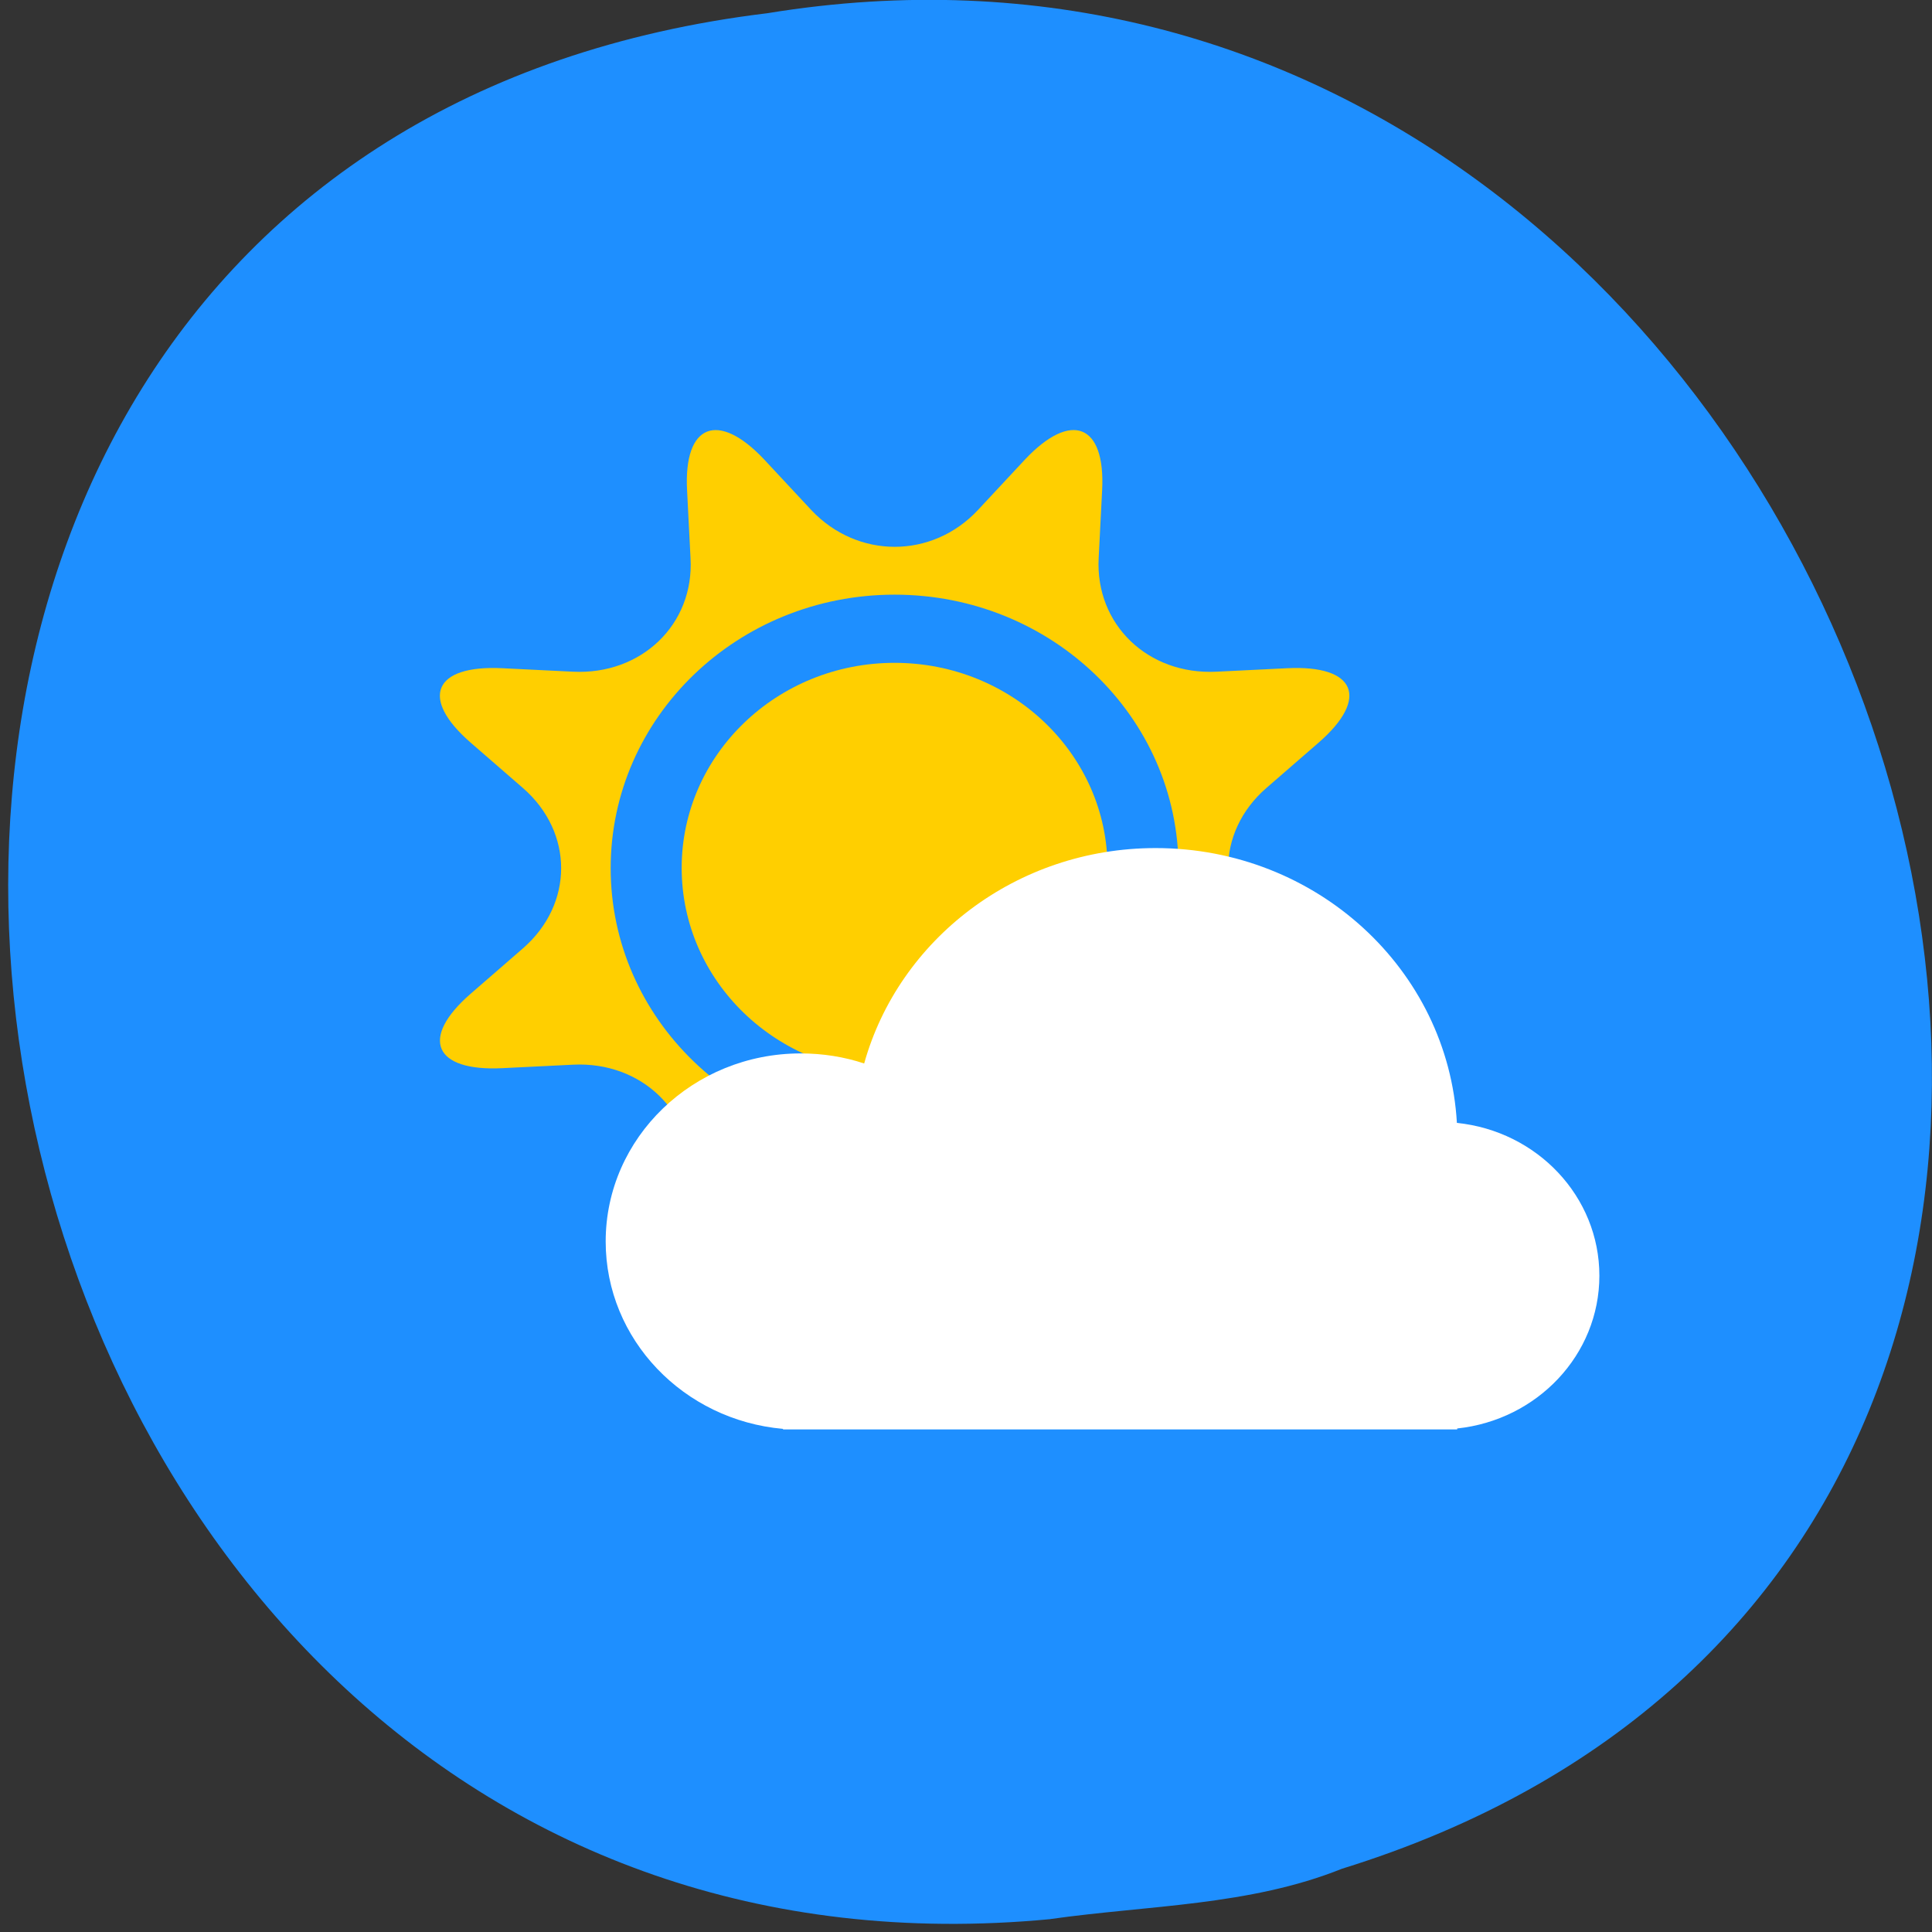 <svg xmlns="http://www.w3.org/2000/svg" viewBox="0 0 24 24"><rect x="0" y="0" width="24" height="24" fill="#333333" stroke="none"/><path d="m 13.05 23.84 c -14.496 1.379 -18.398 -21.871 -3.516 -23.676 c 13.688 -2.238 20.738 18.836 7.137 23.05 c -1.148 0.461 -2.406 0.453 -3.621 0.625" fill="#1e8fff"/><g fill="#ffcf00"><path d="m 12.148 15.234 c -0.57 -0.609 -1.496 -0.609 -2.07 0 l -0.586 0.625 c -0.574 0.609 -1 0.441 -0.957 -0.379 l 0.043 -0.844 c 0.047 -0.82 -0.609 -1.453 -1.461 -1.41 l -0.875 0.043 c -0.852 0.043 -1.031 -0.371 -0.398 -0.922 l 0.652 -0.566 c 0.633 -0.551 0.633 -1.441 0 -1.992 l -0.652 -0.566 c -0.633 -0.551 -0.457 -0.965 0.398 -0.922 l 0.875 0.043 c 0.852 0.043 1.508 -0.59 1.461 -1.41 l -0.043 -0.844 c -0.043 -0.82 0.383 -0.992 0.957 -0.383 l 0.586 0.629 c 0.574 0.609 1.5 0.609 2.07 0 l 0.586 -0.629 c 0.574 -0.609 1 -0.438 0.957 0.383 l -0.043 0.844 c -0.043 0.82 0.609 1.453 1.465 1.41 l 0.875 -0.043 c 0.852 -0.043 1.027 0.371 0.395 0.922 l -0.652 0.566 c -0.633 0.551 -0.633 1.441 0 1.992 l 0.652 0.566 c 0.633 0.551 0.457 0.965 -0.395 0.922 l -0.875 -0.043 c -0.855 -0.043 -1.508 0.586 -1.465 1.41 l 0.043 0.844 c 0.043 0.82 -0.383 0.992 -0.957 0.379 m -1.621 -1.676 c 1.949 0 3.527 -1.523 3.527 -3.398 c 0 -1.879 -1.578 -3.398 -3.527 -3.398 c -1.949 0 -3.527 1.52 -3.527 3.398 c 0 1.875 1.578 3.398 3.527 3.398"/><path d="m 13.758 10.781 c 0 1.41 -1.184 2.551 -2.645 2.551 c -1.461 0 -2.645 -1.141 -2.645 -2.551 c 0 -1.406 1.184 -2.547 2.645 -2.547 c 1.461 0 2.645 1.141 2.645 2.547"/></g><path d="m 9.727 17.75 c -1.234 -0.109 -2.203 -1.109 -2.203 -2.328 c 0 -1.289 1.086 -2.336 2.422 -2.336 c 0.277 0 0.543 0.043 0.789 0.125 c 0.43 -1.539 1.887 -2.676 3.621 -2.676 c 2 0 3.633 1.512 3.742 3.414 c 0.996 0.102 1.77 0.914 1.77 1.898 c 0 0.984 -0.773 1.793 -1.766 1.898 v 0.012 h -8.375" fill="#fff"/></svg>